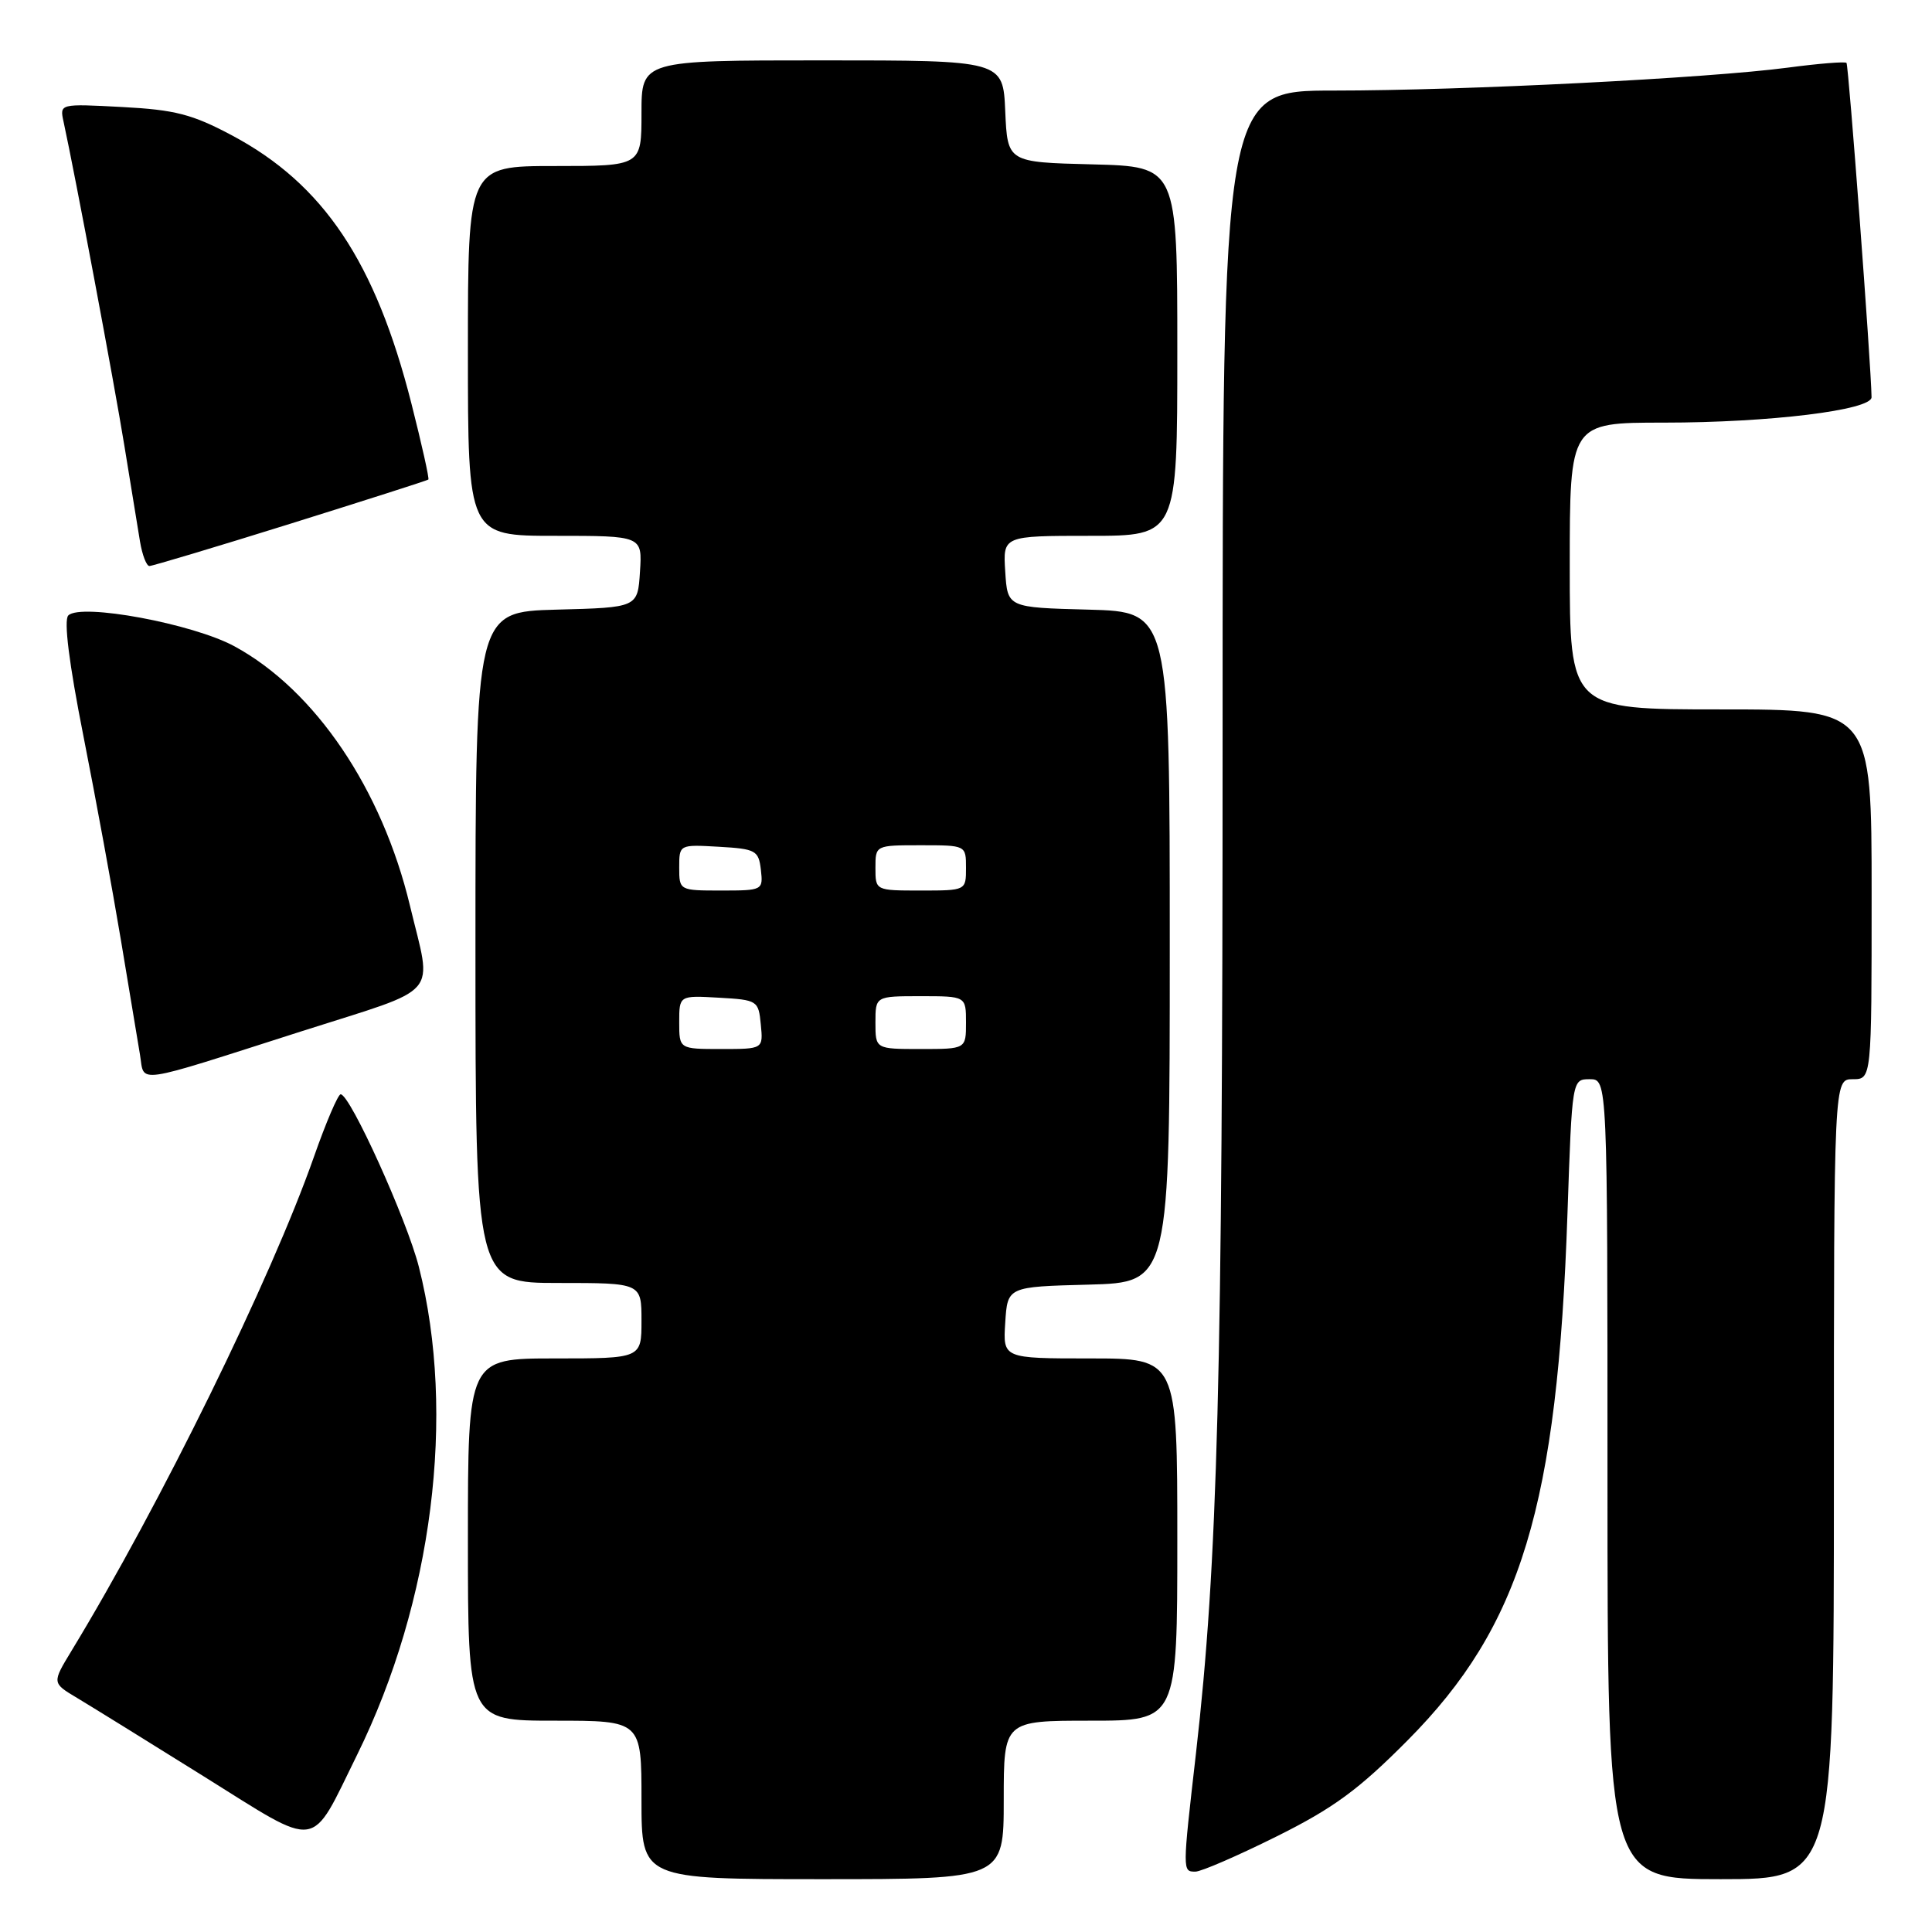 <?xml version="1.0" encoding="UTF-8" standalone="no"?>
<!DOCTYPE svg PUBLIC "-//W3C//DTD SVG 1.1//EN" "http://www.w3.org/Graphics/SVG/1.1/DTD/svg11.dtd" >
<svg xmlns="http://www.w3.org/2000/svg" xmlns:xlink="http://www.w3.org/1999/xlink" version="1.1" viewBox="0 0 256 256">
 <g >
 <path fill="currentColor"
d=" M 133.00 238.50 C 133.00 228.00 133.00 228.00 144.50 228.00 C 156.00 228.00 156.00 228.00 156.00 204.00 C 156.00 180.00 156.00 180.00 144.45 180.00 C 132.89 180.00 132.89 180.00 133.20 175.25 C 133.50 170.50 133.50 170.50 144.25 170.22 C 155.00 169.93 155.00 169.93 155.00 125.50 C 155.00 81.07 155.00 81.07 144.25 80.78 C 133.50 80.50 133.50 80.50 133.20 75.75 C 132.89 71.00 132.89 71.00 144.45 71.00 C 156.00 71.00 156.00 71.00 156.00 46.53 C 156.00 22.07 156.00 22.07 144.75 21.78 C 133.50 21.50 133.50 21.50 133.20 14.75 C 132.91 8.00 132.91 8.00 108.95 8.00 C 85.00 8.00 85.00 8.00 85.00 15.00 C 85.00 22.00 85.00 22.00 73.50 22.00 C 62.00 22.00 62.00 22.00 62.00 46.50 C 62.00 71.00 62.00 71.00 73.55 71.00 C 85.11 71.00 85.11 71.00 84.80 75.75 C 84.50 80.50 84.50 80.50 73.75 80.78 C 63.00 81.07 63.00 81.07 63.00 125.53 C 63.00 170.00 63.00 170.00 74.00 170.00 C 85.00 170.00 85.00 170.00 85.00 175.00 C 85.00 180.00 85.00 180.00 73.50 180.00 C 62.00 180.00 62.00 180.00 62.00 204.00 C 62.00 228.00 62.00 228.00 73.50 228.00 C 85.00 228.00 85.00 228.00 85.00 238.50 C 85.00 249.00 85.00 249.00 109.00 249.00 C 133.00 249.00 133.00 249.00 133.00 238.50 Z  M 243.00 196.00 C 243.00 143.00 243.00 143.00 245.50 143.00 C 248.00 143.00 248.00 143.00 248.00 118.50 C 248.00 94.00 248.00 94.00 228.00 94.00 C 208.00 94.00 208.00 94.00 208.00 75.00 C 208.00 56.00 208.00 56.00 220.46 56.00 C 234.48 56.00 248.01 54.34 247.99 52.63 C 247.93 48.36 244.95 8.62 244.67 8.33 C 244.47 8.14 240.98 8.42 236.91 8.96 C 226.32 10.36 194.04 12.00 176.75 12.00 C 162.00 12.00 162.00 12.00 162.00 97.89 C 162.00 182.53 161.36 207.03 158.47 232.35 C 156.67 248.05 156.67 248.00 158.40 248.00 C 159.17 248.00 164.00 245.90 169.15 243.34 C 176.71 239.58 180.04 237.13 186.53 230.59 C 201.57 215.44 206.38 199.59 207.70 160.75 C 208.31 143.00 208.31 143.00 210.65 143.00 C 213.00 143.00 213.00 143.00 213.00 196.00 C 213.00 249.00 213.00 249.00 228.00 249.00 C 243.00 249.00 243.00 249.00 243.00 196.00 Z  M 47.32 232.52 C 57.31 212.24 60.46 187.39 55.50 167.86 C 53.90 161.58 46.39 145.00 45.14 145.00 C 44.79 145.00 43.20 148.72 41.61 153.25 C 35.93 169.44 21.22 199.42 9.47 218.75 C 6.89 223.00 6.89 223.00 10.19 224.97 C 12.01 226.06 19.57 230.74 27.00 235.38 C 42.59 245.11 41.00 245.34 47.32 232.52 Z  M 40.05 136.62 C 58.71 130.66 57.27 132.33 54.32 120.00 C 50.62 104.56 41.76 91.45 31.07 85.64 C 25.58 82.65 10.71 79.89 9.05 81.55 C 8.43 82.17 9.15 87.92 11.05 97.51 C 12.68 105.75 14.91 117.90 16.01 124.50 C 17.10 131.10 18.25 137.97 18.55 139.76 C 19.19 143.61 17.35 143.88 40.05 136.62 Z  M 38.50 69.39 C 48.40 66.29 56.62 63.67 56.76 63.54 C 56.90 63.42 55.89 58.89 54.52 53.49 C 49.75 34.69 42.88 24.41 30.74 17.94 C 25.48 15.14 23.20 14.55 16.20 14.18 C 7.90 13.74 7.90 13.74 8.42 16.12 C 9.96 23.20 15.14 50.79 16.47 59.00 C 17.32 64.22 18.25 69.96 18.55 71.75 C 18.85 73.54 19.41 75.00 19.80 75.00 C 20.18 75.00 28.60 72.48 38.50 69.39 Z  M 90.00 135.45 C 90.00 131.90 90.00 131.90 95.25 132.20 C 100.37 132.49 100.51 132.58 100.81 135.75 C 101.13 139.00 101.13 139.00 95.56 139.00 C 90.00 139.00 90.00 139.00 90.00 135.45 Z  M 116.00 135.50 C 116.00 132.00 116.00 132.00 122.00 132.00 C 128.00 132.00 128.00 132.00 128.00 135.50 C 128.00 139.00 128.00 139.00 122.00 139.00 C 116.00 139.00 116.00 139.00 116.00 135.50 Z  M 90.00 114.95 C 90.00 111.90 90.00 111.90 95.25 112.20 C 100.15 112.48 100.52 112.69 100.82 115.25 C 101.13 117.96 101.05 118.00 95.57 118.00 C 90.03 118.00 90.00 117.99 90.00 114.95 Z  M 116.00 115.00 C 116.00 112.00 116.00 112.00 122.00 112.00 C 128.00 112.00 128.00 112.00 128.00 115.00 C 128.00 118.00 128.00 118.00 122.00 118.00 C 116.00 118.00 116.00 118.00 116.00 115.00 Z "/>
</g>
</svg>